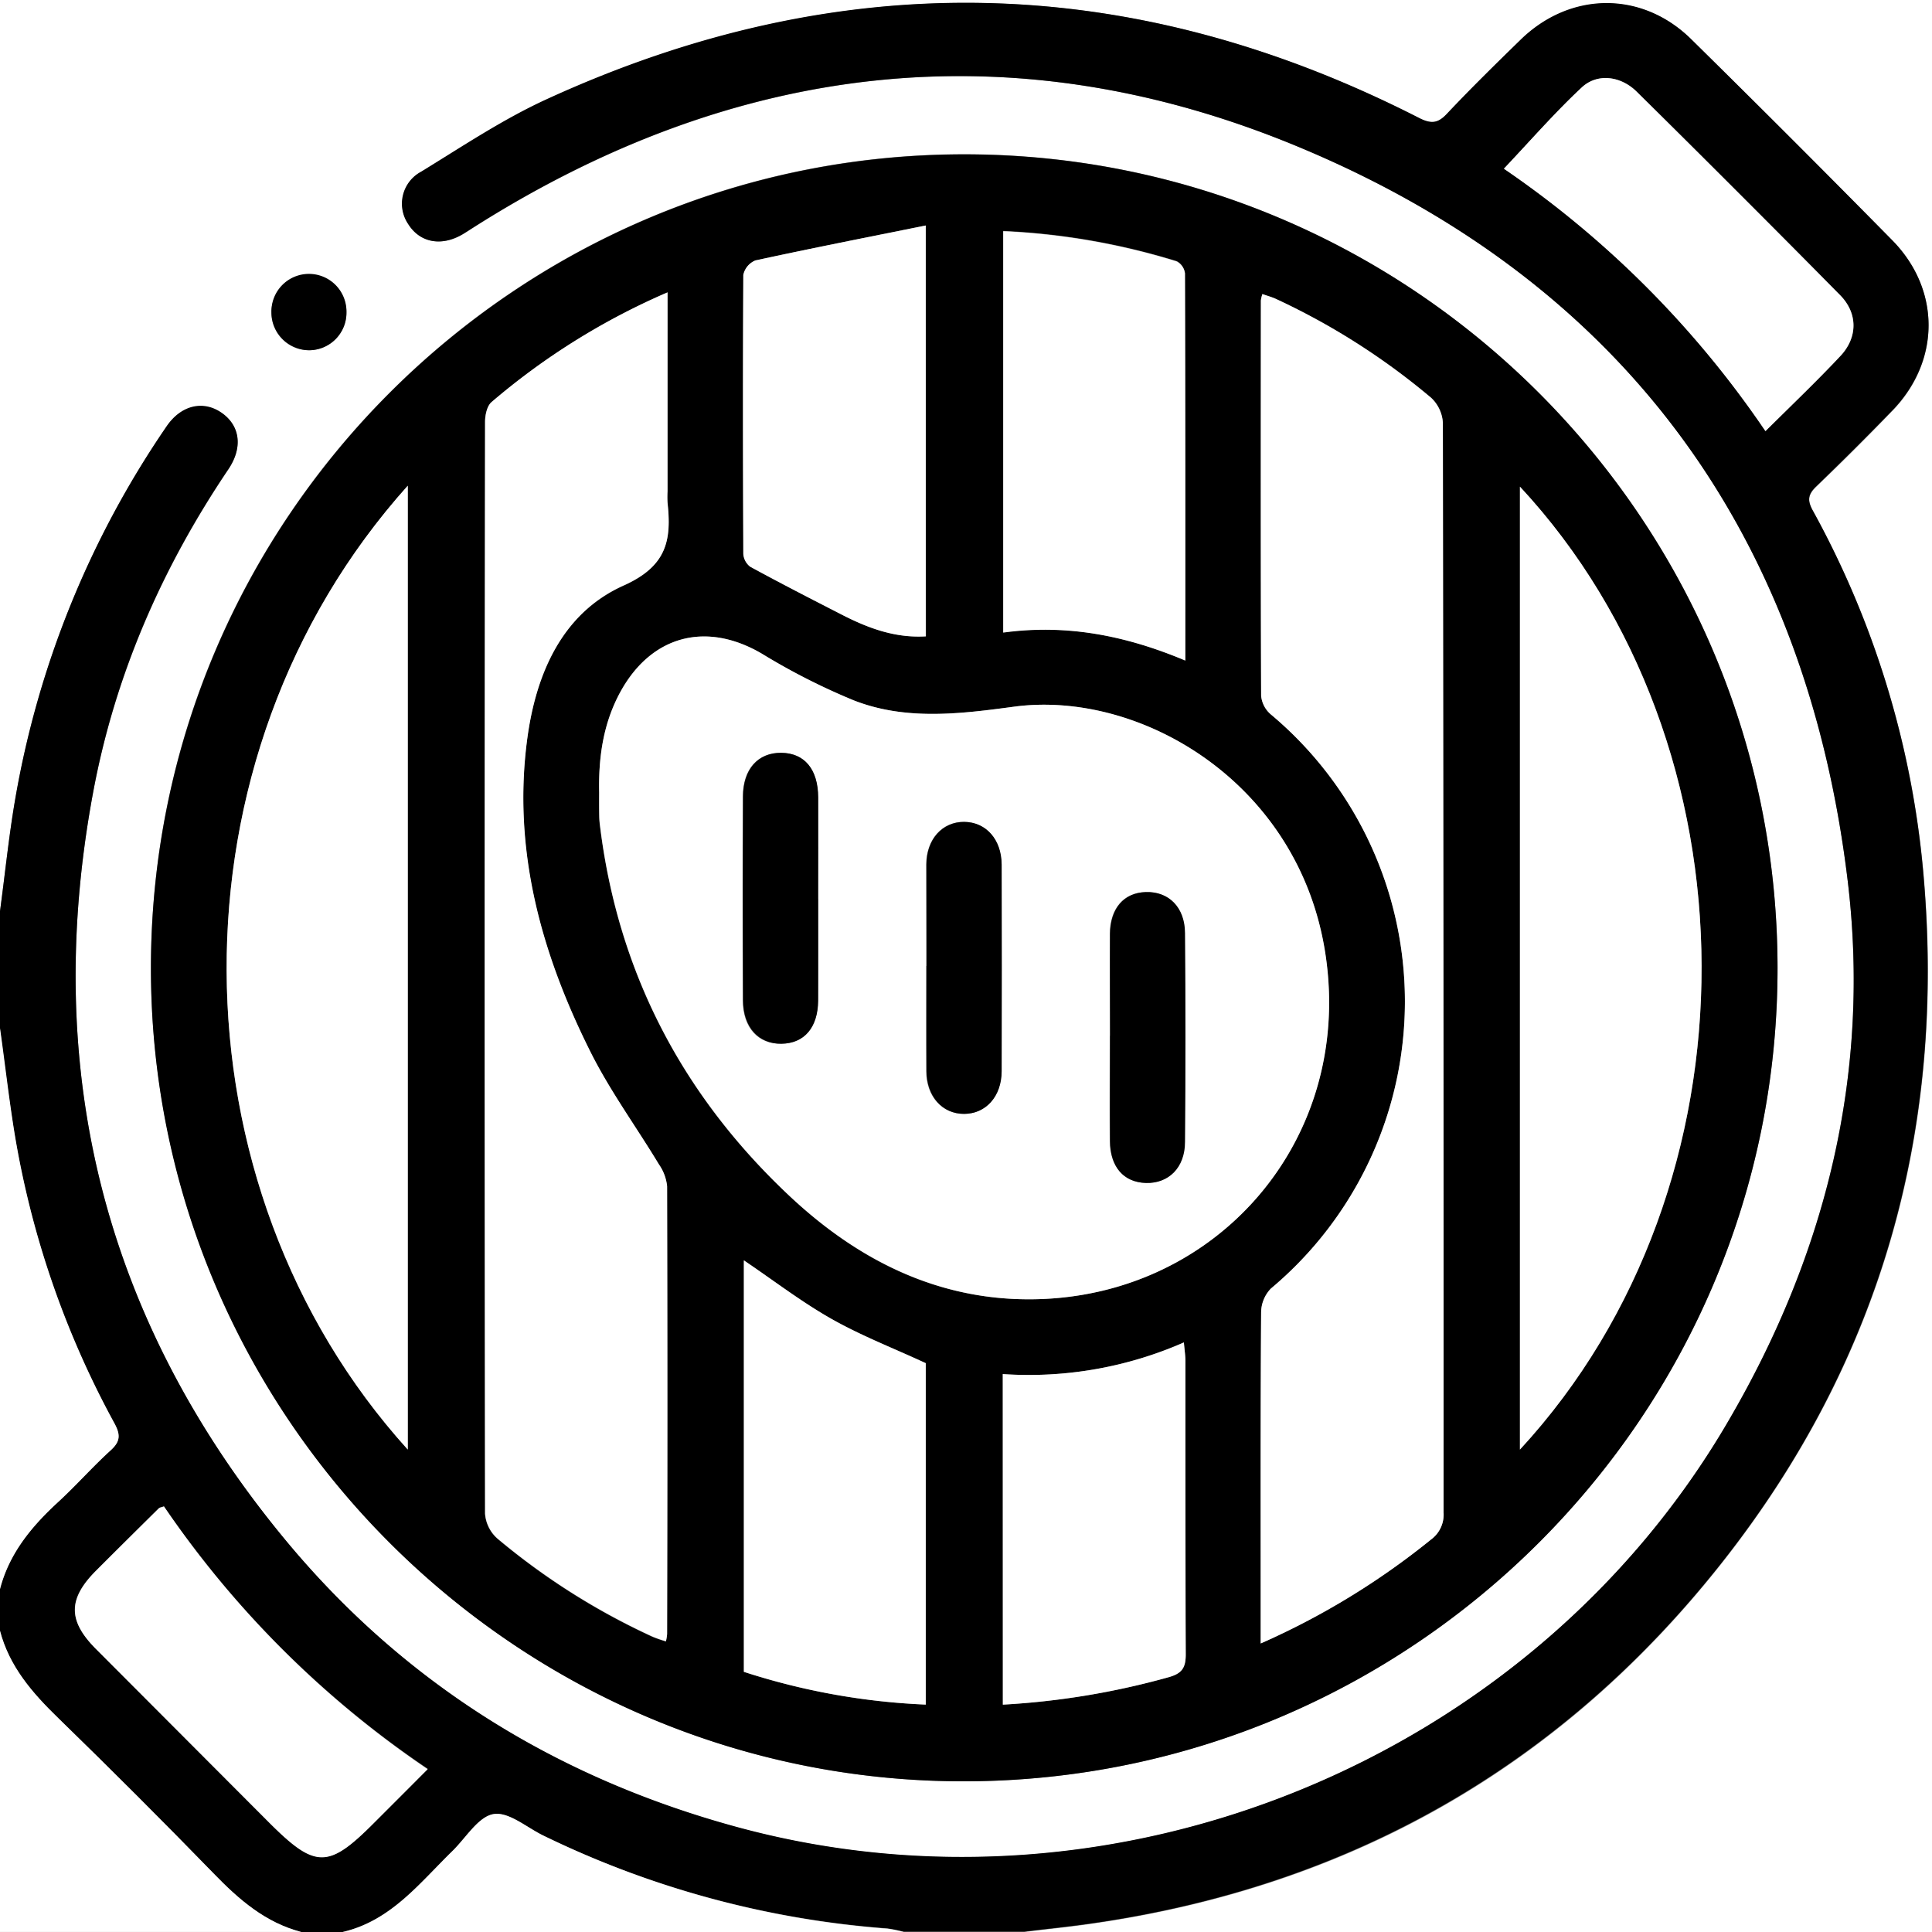 <svg id="Layer_1" data-name="Layer 1" xmlns="http://www.w3.org/2000/svg" viewBox="0 0 384 384"><rect x="0" y="0" width="384" height="384" fill="#808080" stroke="none"/><defs><style>.cls-1{fill:#fff;}</style></defs><title>grill</title><path class="cls-1" d="M106,410V228.89H490v384H309.6c4.56-.56,9.12-1,13.66-1.68,51.08-7.38,93-31.15,124.93-71.59s44.71-86.53,40.08-137.55a182.68,182.68,0,0,0-21.95-71.68c-1.1-2-.95-3.18.7-4.77,5.13-4.91,10.16-9.95,15.1-15.05,9.58-9.89,9.63-24.07,0-33.88q-19.83-20.12-39.95-39.95c-9.78-9.64-24-9.51-33.88.09-4.91,4.79-9.8,9.61-14.52,14.58-1.82,1.91-3.12,2.24-5.65,1q-85.8-43.94-173.47-3.71c-8.67,4-16.72,9.36-24.89,14.37a7.21,7.21,0,0,0-2.58,10.38c2.32,3.69,6.6,4.48,10.82,2,.64-.38,1.26-.79,1.9-1.2,51.87-33,107.14-39.8,163.85-16.31C428.26,284.62,464.9,334.51,473.25,404c4.59,38.16-4.3,74-23.66,107.26-39.3,67.5-121.92,101.36-197.26,80.77-35.67-9.74-65.85-28.4-89.45-56.83-36-43.38-48.68-93.15-38.41-148.59,4.32-23.34,13.64-44.7,26.9-64.37,2.95-4.37,2.31-8.7-1.34-11.23s-8.07-1.51-10.94,2.72A187.07,187.07,0,0,0,109,387.89C107.74,395.23,107,402.65,106,410Zm353.3,11.13c-.1-89.1-72.62-161.58-161.67-161.59S136,332.1,136,421.16s72.77,162,161.86,161.78S459.4,510.16,459.3,421.17ZM174.86,291.06a7.46,7.46,0,1,0-7.25,7.44A7.45,7.45,0,0,0,174.86,291.06Z" transform="translate(-106 -228.89)"/><path d="M106,410c1-7.39,1.74-14.81,3-22.15a187.07,187.07,0,0,1,30.1-74.21c2.87-4.23,7.27-5.26,10.94-2.72s4.29,6.86,1.34,11.23c-13.26,19.67-22.58,41-26.9,64.37C114.2,442,126.88,491.77,162.88,535.15c23.6,28.43,53.78,47.09,89.45,56.83,75.34,20.59,158-13.27,197.26-80.77C469,478,477.84,442.11,473.25,404c-8.35-69.44-45-119.33-109.54-146.07-56.71-23.49-112-16.71-163.85,16.31-.64.41-1.26.82-1.9,1.2-4.22,2.49-8.5,1.7-10.82-2A7.21,7.21,0,0,1,189.72,263c8.17-5,16.22-10.4,24.89-14.37q87.52-40.15,173.47,3.71c2.53,1.29,3.83,1,5.65-1,4.72-5,9.61-9.79,14.52-14.58,9.86-9.6,24.1-9.73,33.88-.09q20.12,19.81,39.95,39.95c9.67,9.81,9.62,24,0,33.88-4.94,5.1-10,10.14-15.1,15.05-1.65,1.59-1.8,2.76-.7,4.77a182.68,182.68,0,0,1,21.95,71.68c4.63,51-8.23,97.25-40.08,137.55s-73.85,64.21-124.93,71.59c-4.54.66-9.1,1.12-13.66,1.68h-24a28.19,28.19,0,0,0-3.24-.66A187.93,187.93,0,0,1,214,593.74c-3.33-1.61-7-4.79-9.95-4.28s-5.46,4.71-8.12,7.31c-6.54,6.38-12.24,13.89-21.84,16.12h-8.24c-7.13-1.86-12.37-6.43-17.38-11.59q-15.24-15.67-30.91-30.91c-5.16-5-9.73-10.25-11.59-17.38v-8.24c1.84-7.14,6.31-12.5,11.61-17.37,3.57-3.29,6.79-6.95,10.38-10.22,1.93-1.75,2-3.07.77-5.36a181.69,181.69,0,0,1-19.85-57.56c-1.14-7-2-14-2.91-21Zm32.59,118.27c-.52.19-.8.21-1,.36-4.17,4.12-8.33,8.23-12.47,12.38-5.67,5.67-5.68,10,0,15.65l34.63,34.64c8.93,8.92,11.56,8.93,20.43,0,3.56-3.55,7.11-7.11,10.84-10.85A196.52,196.52,0,0,1,138.59,528.31ZM456.9,314.58c5.23-5.2,10.19-9.92,14.88-14.89,3.48-3.68,3.53-8.51,0-12.12q-20.08-20.37-40.44-40.45c-3.18-3.15-7.83-3.72-10.9-.87-5.42,5.06-10.31,10.69-15.5,16.17A196.74,196.74,0,0,1,456.9,314.58Z" transform="translate(-106 -228.89)"/><path class="cls-1" d="M106,553c1.86,7.13,6.43,12.37,11.59,17.38q15.67,15.24,30.91,30.91c5,5.16,10.25,9.73,17.38,11.59H106Z" transform="translate(-106 -228.89)"/><path class="cls-1" d="M106,433.24c1,7,1.77,14,2.91,21a181.69,181.69,0,0,0,19.85,57.56c1.24,2.29,1.16,3.61-.77,5.36-3.59,3.27-6.81,6.93-10.38,10.22-5.3,4.87-9.77,10.23-11.61,17.37Z" transform="translate(-106 -228.89)"/><path class="cls-1" d="M174.12,612.89c9.6-2.23,15.3-9.74,21.84-16.12,2.66-2.6,5.08-6.78,8.12-7.31s6.62,2.67,9.95,4.28a187.93,187.93,0,0,0,68.38,18.49,28.19,28.19,0,0,1,3.24.66Z" transform="translate(-106 -228.89)"/><path d="M459.3,421.17c.1,89-72.38,161.6-161.49,161.77S135.87,510.31,136,421.16s72.64-161.58,161.68-161.58S459.2,332.07,459.3,421.17ZM225.09,386.34c0,1.62,0,3.24,0,4.86a16.65,16.65,0,0,0,.15,1.86c3.59,29.12,16.4,53.61,37.7,73.57,12.29,11.52,26.71,19.43,43.86,20.4,38.86,2.19,68.5-30.16,62.6-68.62-5.21-34-36.83-52.46-61.95-49.05-10.6,1.43-21.46,2.78-31.79-1.27a129.53,129.53,0,0,1-18.23-9.26c-10.91-6.43-21.76-3.75-28,7.32C225.94,372.43,224.94,379.27,225.09,386.34Zm131.48,169.2a149.51,149.51,0,0,0,33.86-20.7,6.12,6.12,0,0,0,2.49-5.37q-.09-108.29-.14-216.58a7.4,7.4,0,0,0-2.3-4.94,137.78,137.78,0,0,0-30.8-19.61c-.86-.41-1.8-.66-2.77-1a6.74,6.74,0,0,0-.3,1.28c0,26.19-.05,52.37.05,78.55a5.54,5.54,0,0,0,1.89,3.68A74.42,74.42,0,0,1,358.6,485a6.91,6.91,0,0,0-1.94,4.76c-.14,19.57-.09,39.15-.09,58.72ZM238.68,287a137.56,137.56,0,0,0-35,21.84c-.91.78-1.29,2.6-1.29,3.95q-.09,108.48,0,217a7.35,7.35,0,0,0,2.42,4.9,136.5,136.5,0,0,0,30.85,19.53,24.67,24.67,0,0,0,2.68.93,12.06,12.06,0,0,0,.23-1.43q0-44.52,0-89a9.22,9.22,0,0,0-1.63-4.36c-4.5-7.46-9.69-14.55-13.58-22.31-9.81-19.59-15.58-40.22-12.57-62.41,1.75-12.91,7-24.89,19.14-30.34,8.6-3.85,9.54-9,8.72-16.47a20.91,20.91,0,0,1,0-2.24ZM187.05,517V325.45C138.51,379.55,139.58,464.57,187.05,517ZM408.1,517c48.5-52.53,47.77-140,0-191.35ZM341.59,360.18c0-26.14,0-51.55-.07-77a3.13,3.13,0,0,0-1.65-2.4,137.16,137.16,0,0,0-34.47-6v79.78C318,352.91,329.69,355.17,341.59,360.18ZM290,499.83c-6.42-3-12.82-5.45-18.74-8.8s-11.49-7.63-17.41-11.63v81.78A135,135,0,0,0,290,567.69Zm0-226.12c-11.69,2.36-22.77,4.54-33.81,6.94a4,4,0,0,0-2.41,2.89c-.14,18.46-.12,36.92,0,55.38a3.49,3.49,0,0,0,1.37,2.61c6,3.27,12.06,6.38,18.13,9.49,5.22,2.68,10.6,4.72,16.77,4.35ZM305.31,502v65.7a153.56,153.56,0,0,0,32.87-5.43c2.67-.73,3.5-1.82,3.48-4.56-.12-19.46-.06-38.91-.07-58.37,0-1.05-.17-2.1-.3-3.63A76.65,76.65,0,0,1,305.31,502Z" transform="translate(-106 -228.89)"/><path d="M174.86,291.06a7.45,7.45,0,0,1-7.25,7.44,7.54,7.54,0,0,1-7.66-7.44,7.46,7.46,0,1,1,14.91,0Z" transform="translate(-106 -228.89)"/><path class="cls-1" d="M138.59,528.31A196.52,196.52,0,0,0,191,580.54c-3.73,3.74-7.28,7.3-10.84,10.85-8.87,8.88-11.5,8.87-20.43,0L125.13,556.7c-5.65-5.66-5.64-10,0-15.65,4.14-4.15,8.3-8.26,12.47-12.38C137.79,528.52,138.07,528.5,138.59,528.31Z" transform="translate(-106 -228.89)"/><path class="cls-1" d="M456.9,314.58a196.74,196.74,0,0,0-52-52.16c5.19-5.48,10.08-11.11,15.5-16.17,3.07-2.85,7.72-2.28,10.9.87q20.34,20.1,40.44,40.45c3.55,3.61,3.5,8.44,0,12.12C467.09,304.66,462.13,309.38,456.9,314.58Z" transform="translate(-106 -228.89)"/><path class="cls-1" d="M225.09,386.34c-.15-7.07.85-13.91,4.37-20.19,6.21-11.07,17.06-13.75,28-7.32a129.53,129.53,0,0,0,18.23,9.26c10.33,4.05,21.19,2.7,31.79,1.27,25.12-3.41,56.74,15.06,61.95,49.05,5.9,38.46-23.74,70.81-62.6,68.62-17.15-1-31.57-8.88-43.86-20.4-21.3-20-34.11-44.45-37.7-73.57a16.65,16.65,0,0,1-.15-1.86C225.07,389.58,225.09,388,225.09,386.34Zm65,34.54c0,7,0,13.94,0,20.91,0,5,3.15,8.49,7.47,8.49s7.46-3.45,7.47-8.48q.07-20.54,0-41.06c0-5-3.13-8.48-7.47-8.49s-7.44,3.47-7.48,8.48C290.1,407.45,290.14,414.16,290.14,420.88Zm-21.52-13.29c0-6.74,0-13.47,0-20.21,0-5.64-2.71-8.83-7.35-8.86s-7.56,3.25-7.59,8.72q-.07,20.2,0,40.41c0,5.47,3,8.75,7.63,8.69s7.25-3.19,7.3-8.55C268.66,421.06,268.62,414.32,268.62,407.59Zm58,27.15c0,7-.05,14,0,20.95.05,5.09,2.78,8.18,7.14,8.32s7.73-3,7.76-8.16q.17-20.76,0-41.53c0-5.13-3.25-8.27-7.79-8.12-4.35.13-7.06,3.23-7.11,8.33C326.58,421.27,326.63,428,326.63,434.74Z" transform="translate(-106 -228.89)"/><path class="cls-1" d="M356.57,555.54v-7.07c0-19.57-.05-39.15.09-58.72A6.91,6.91,0,0,1,358.6,485a74.42,74.42,0,0,0-.05-114.15,5.54,5.54,0,0,1-1.89-3.68c-.1-26.18-.07-52.36-.05-78.55a6.74,6.74,0,0,1,.3-1.28c1,.35,1.91.6,2.77,1A137.78,137.78,0,0,1,390.48,308a7.4,7.4,0,0,1,2.3,4.94q.17,108.28.14,216.58a6.12,6.12,0,0,1-2.49,5.37A149.51,149.51,0,0,1,356.57,555.54Z" transform="translate(-106 -228.89)"/><path class="cls-1" d="M238.68,287v39.54a20.91,20.91,0,0,0,0,2.24c.82,7.46-.12,12.62-8.72,16.47-12.17,5.45-17.39,17.43-19.14,30.34-3,22.19,2.76,42.82,12.57,62.41,3.89,7.76,9.08,14.85,13.58,22.31a9.22,9.22,0,0,1,1.63,4.36q.13,44.51,0,89a12.06,12.06,0,0,1-.23,1.43,24.67,24.67,0,0,1-2.68-.93,136.5,136.5,0,0,1-30.85-19.53,7.35,7.35,0,0,1-2.42-4.9q-.18-108.49,0-217c0-1.35.38-3.17,1.29-3.95A137.56,137.56,0,0,1,238.68,287Z" transform="translate(-106 -228.89)"/><path class="cls-1" d="M187.05,517c-47.47-52.46-48.54-137.48,0-191.58Z" transform="translate(-106 -228.89)"/><path class="cls-1" d="M408.1,517V325.61C455.87,377,456.6,464.43,408.1,517Z" transform="translate(-106 -228.89)"/><path class="cls-1" d="M341.59,360.18c-11.9-5-23.62-7.27-36.19-5.55V274.85a137.16,137.16,0,0,1,34.47,6,3.13,3.13,0,0,1,1.65,2.4C341.61,308.63,341.59,334,341.59,360.18Z" transform="translate(-106 -228.89)"/><path class="cls-1" d="M290,499.83v67.86a135,135,0,0,1-36.15-6.51V479.4c5.92,4,11.42,8.24,17.41,11.63S283.57,496.86,290,499.83Z" transform="translate(-106 -228.89)"/><path class="cls-1" d="M290,273.71v81.66c-6.17.37-11.55-1.67-16.77-4.35-6.07-3.11-12.14-6.22-18.13-9.49a3.49,3.49,0,0,1-1.37-2.61c-.07-18.46-.09-36.92,0-55.38a4,4,0,0,1,2.41-2.89C267.21,278.25,278.29,276.07,290,273.71Z" transform="translate(-106 -228.89)"/><path class="cls-1" d="M305.31,502a76.65,76.65,0,0,0,36-6.29c.13,1.53.3,2.58.3,3.63,0,19.46,0,38.91.07,58.37,0,2.74-.81,3.83-3.48,4.56a153.56,153.56,0,0,1-32.87,5.43Z" transform="translate(-106 -228.89)"/><path d="M290.14,420.88c0-6.72,0-13.43,0-20.15,0-5,3.16-8.49,7.48-8.48s7.45,3.45,7.47,8.49q.06,20.52,0,41.06c0,5-3.14,8.48-7.47,8.48s-7.43-3.48-7.47-8.49C290.1,434.82,290.14,427.85,290.14,420.88Z" transform="translate(-106 -228.89)"/><path d="M268.62,407.59c0,6.73,0,13.47,0,20.2-.05,5.36-2.79,8.49-7.3,8.55s-7.61-3.22-7.63-8.69q-.1-20.2,0-40.41c0-5.47,3-8.76,7.59-8.72s7.32,3.22,7.35,8.86C268.65,394.12,268.62,400.85,268.62,407.59Z" transform="translate(-106 -228.89)"/><path d="M326.63,434.74c0-6.74-.05-13.47,0-20.21.05-5.1,2.76-8.2,7.11-8.33,4.54-.15,7.75,3,7.79,8.12q.17,20.76,0,41.53c0,5.13-3.25,8.29-7.76,8.16s-7.09-3.23-7.14-8.32C326.58,448.71,326.63,441.72,326.63,434.74Z" transform="translate(-106 -228.89)"/></svg>